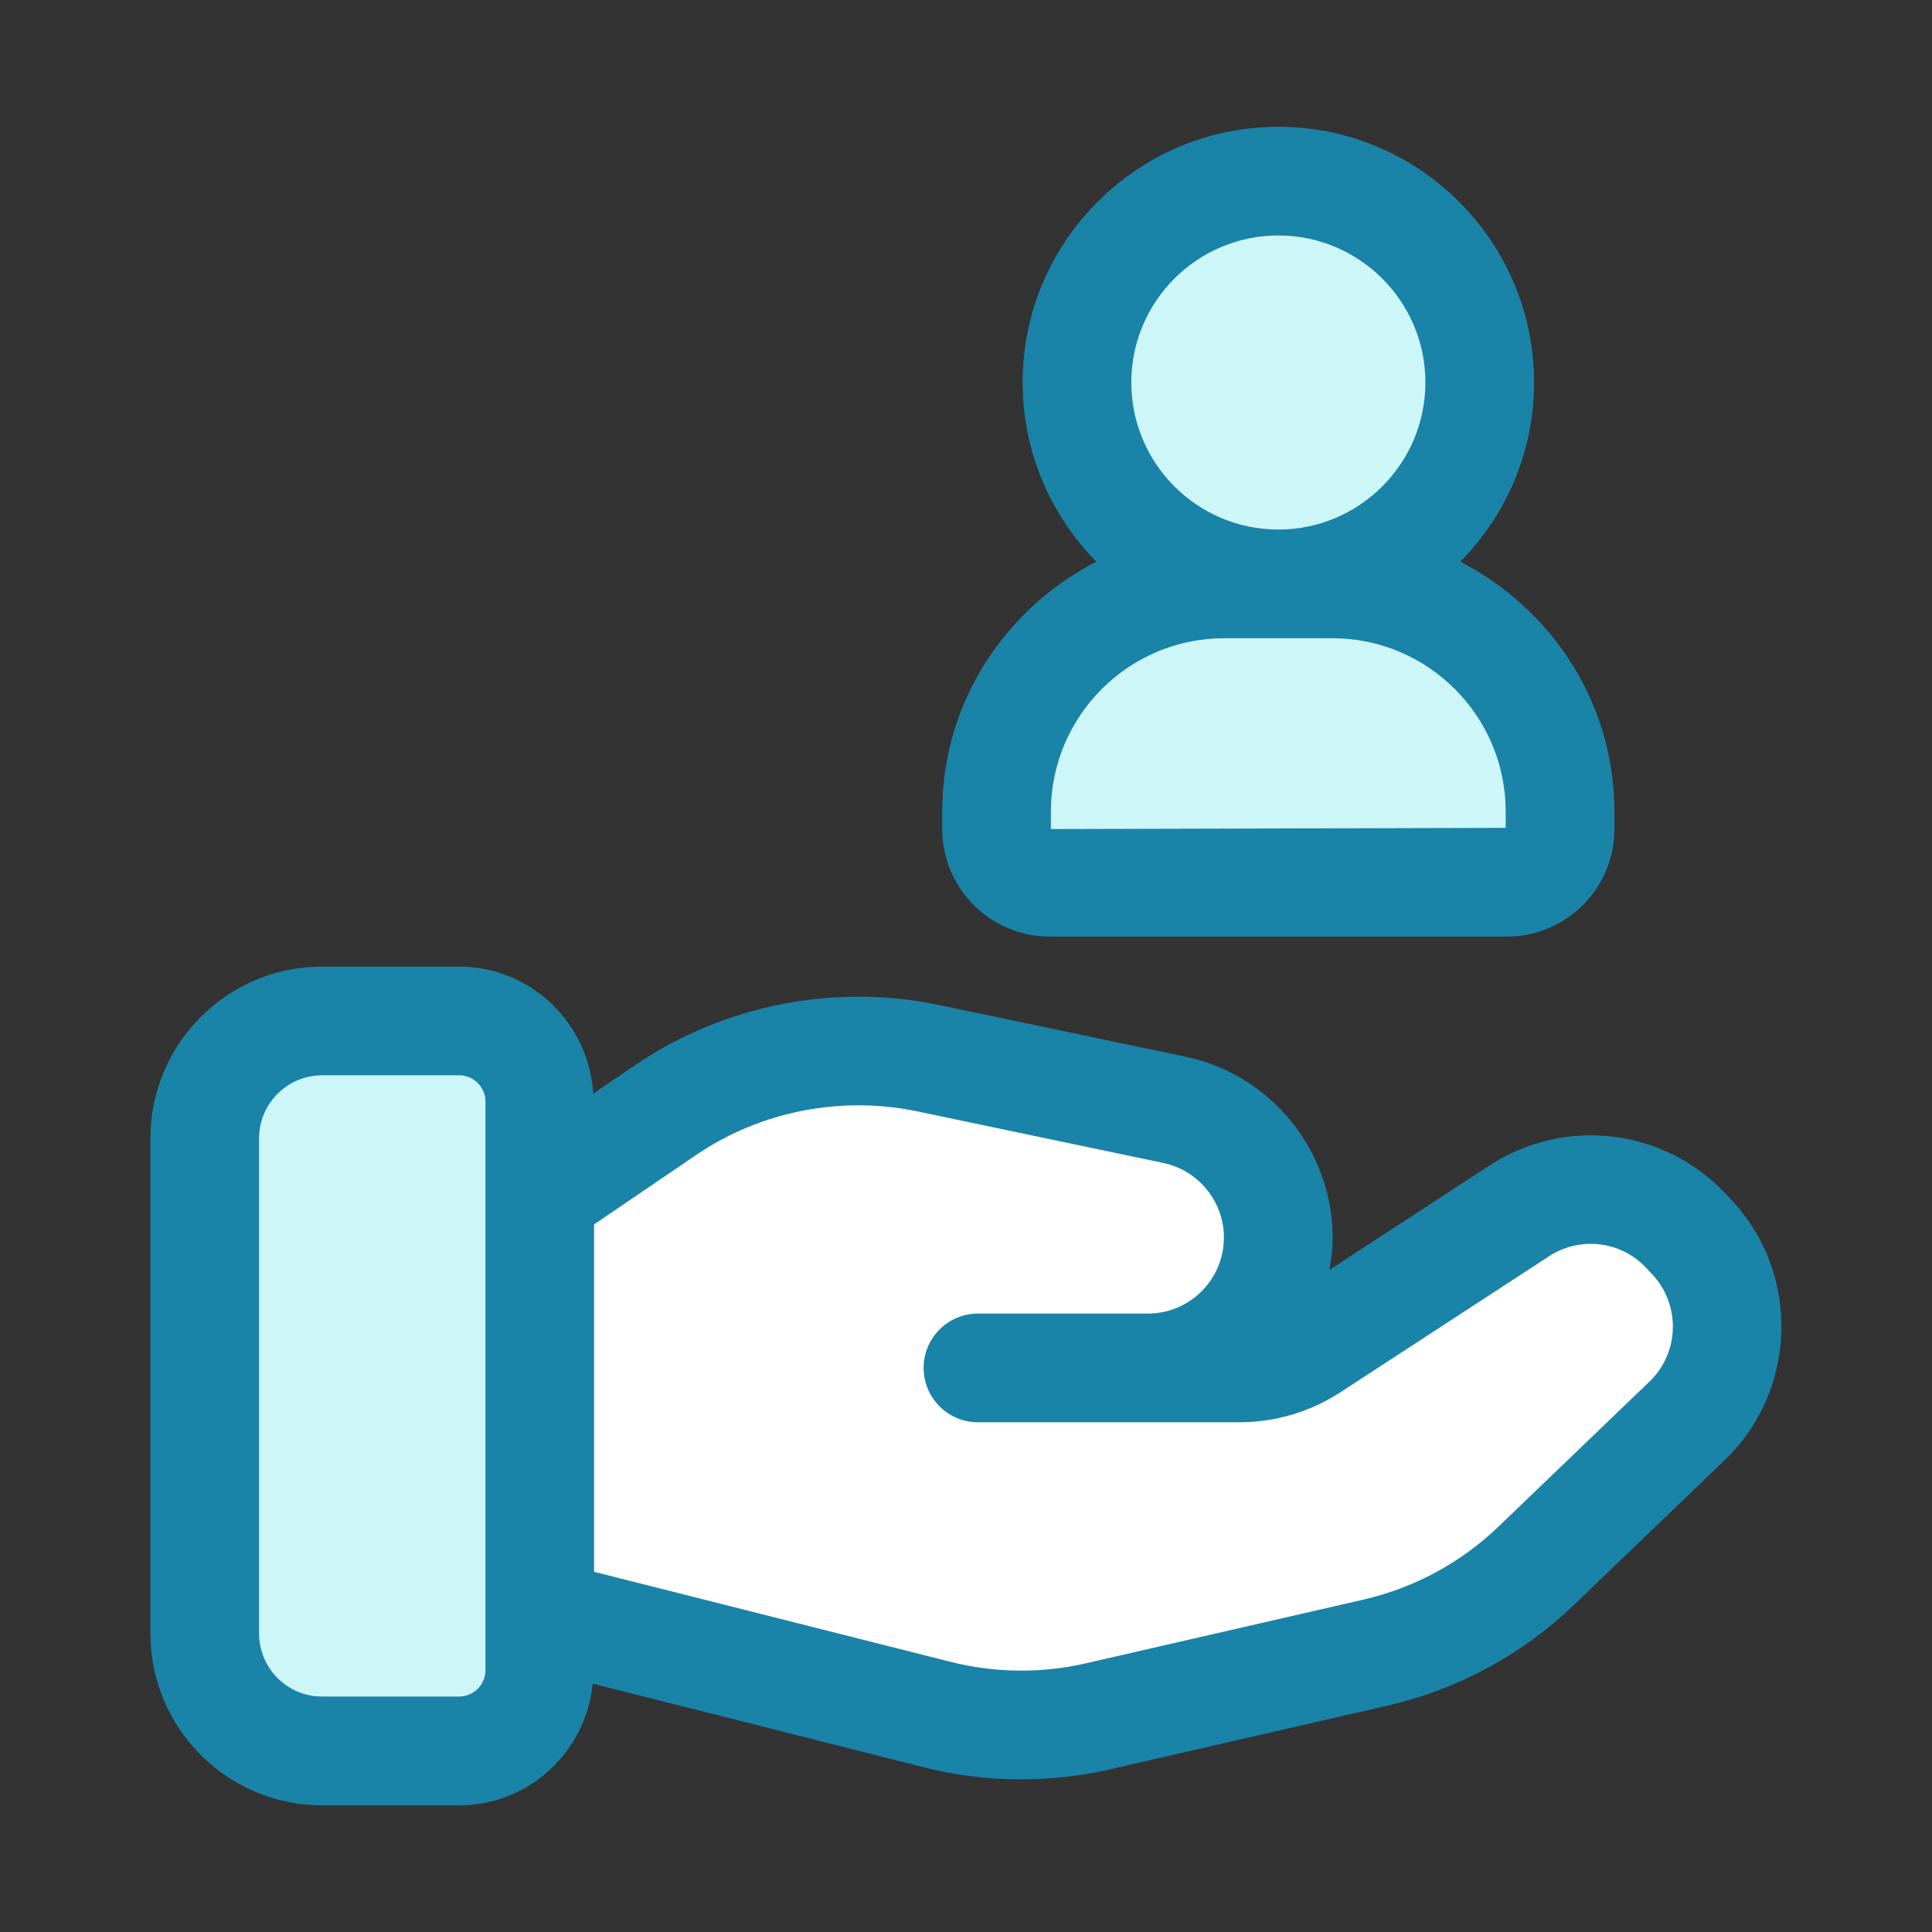<?xml version="1.0" ?><svg xmlns="http://www.w3.org/2000/svg" xmlns:xlink="http://www.w3.org/1999/xlink" version="1.1" viewBox="0 0 32 32" style="enable-background:new 0 0 32 32;" xml:space="preserve"><rect x="0" y="0" width="32" height="32" fill="#333333" stroke="none"/><style type="text/css">
	.st0{display:none;}
	.st1{display:inline;}
	.st2{fill:#CDF6F9;}
	.st3{fill:#FFFFFF;}
	.st4{fill:#1A83A8;}
</style><g id="Layer_1" class="st0"/><g id="Layer_2"/><g id="Layer_3"/><g id="Layer_4"/><g id="Layer_5"/><g id="Layer_6"/><g id="Layer_7"/><g id="Layer_8"/><g id="Layer_9"/><g id="Layer_10"/><g id="Layer_11"/><g id="Layer_12"/><g id="Layer_13"/><g id="Layer_14"/><g id="Layer_15"/><g id="Layer_16"/><g id="Layer_17"/><g id="Layer_18"/><g id="Layer_19"/><g id="Layer_20"/><g id="Layer_21"/><g id="Layer_22"/><g id="Layer_23"/><g id="Layer_24"><path class="st2" d="M24.959,14.612h-7.572c-0.487,0-0.881-0.395-0.881-0.881v-0.288c0-2.083,1.689-3.772,3.772-3.772h1.789   c2.083,0,3.772,1.689,3.772,3.772v0.288C25.84,14.218,25.446,14.612,24.959,14.612z"/><circle class="st2" cx="21.173" cy="6.335" r="3.335"/><path class="st2" d="M8.94,18.25v9.41C8.94,28.4,8.34,29,7.6,29H5.33c-1.07,0-1.94-0.87-1.94-1.94v-8.21   c0-1.07,0.87-1.94,1.94-1.94H7.6C8.34,16.91,8.94,17.51,8.94,18.25z"/><path class="st3" d="M27.95,23.53l-2.51,2.4c-0.74,0.72-1.66,1.21-2.66,1.44l-4.6,1.06c-0.87,0.2-1.78,0.19-2.65-0.03l-6.59-1.66   V19.8l2.09-1.41c1.27-0.87,2.84-1.18,4.35-0.86l4.08,0.85c1,0.21,1.71,1.1,1.71,2.12c0,0.6-0.24,1.14-0.63,1.53   c-0.39,0.39-0.93,0.63-1.53,0.63h1.52c0.42,0,0.83-0.12,1.18-0.35l3.46-2.26c0.87-0.57,2.03-0.43,2.75,0.33l0.1,0.11   C28.83,21.35,28.8,22.71,27.95,23.53z"/><path class="st4" d="M17.387,15.513h7.572c0.982,0,1.781-0.799,1.781-1.781v-0.288c0-1.809-1.045-3.364-2.552-4.14   c0.753-0.765,1.221-1.812,1.221-2.969c0-2.335-1.9-4.235-4.236-4.235c-2.335,0-4.235,1.9-4.235,4.235   c0,1.156,0.468,2.203,1.22,2.968c-1.508,0.776-2.552,2.331-2.552,4.14v0.288C15.606,14.714,16.405,15.513,17.387,15.513z    M21.173,3.9c1.343,0,2.436,1.092,2.436,2.435s-1.093,2.436-2.436,2.436s-2.435-1.093-2.435-2.436S19.83,3.9,21.173,3.9z    M17.406,13.443c0-1.584,1.288-2.872,2.872-2.872h1.789c1.584,0,2.872,1.288,2.872,2.872v0.269l-7.533,0.02V13.443z"/><path class="st4" d="M28.676,19.873l-0.104-0.111c-1.019-1.075-2.656-1.268-3.896-0.461l-2.657,1.732   c0.031-0.175,0.054-0.352,0.054-0.535c0-1.439-1.023-2.699-2.433-2.995l-4.08-0.856c-1.74-0.365-3.576-0.001-5.042,0.996   l-0.692,0.471c-0.071-1.17-1.036-2.104-2.223-2.104H5.335c-1.568,0-2.844,1.276-2.844,2.845v8.202c0,1.568,1.276,2.845,2.844,2.845   h2.269c1.157,0,2.101-0.887,2.214-2.015l5.487,1.385c0.525,0.134,1.068,0.2,1.61,0.2c0.493,0,0.987-0.056,1.468-0.166l4.604-1.057   c1.158-0.266,2.224-0.842,3.08-1.664l2.503-2.404C29.776,23.02,29.822,21.086,28.676,19.873z M8.041,27.663   c0,0.241-0.196,0.437-0.437,0.437H5.335c-0.576,0-1.044-0.468-1.044-1.044v-8.202c0-0.576,0.469-1.044,1.044-1.044h2.269   c0.241,0,0.437,0.195,0.437,0.437V27.663z M27.322,22.882l-2.502,2.403c-0.622,0.598-1.396,1.016-2.236,1.209l-4.604,1.057   c-0.731,0.168-1.503,0.159-2.233-0.025L9.84,26.034V20.28l1.691-1.15c1.064-0.725,2.399-0.985,3.659-0.723l4.081,0.856   c0.58,0.122,1.001,0.641,1.001,1.233c0,0.695-0.564,1.261-1.26,1.261h-2.814c-0.497,0-0.9,0.403-0.9,0.9s0.403,0.9,0.9,0.9h4.333   c0.594,0,1.171-0.172,1.671-0.497l3.456-2.253c0.512-0.333,1.187-0.253,1.602,0.187l0.104,0.111   C27.839,21.607,27.819,22.404,27.322,22.882z"/></g><g id="Layer_25"/><g id="Layer_26"/></svg>